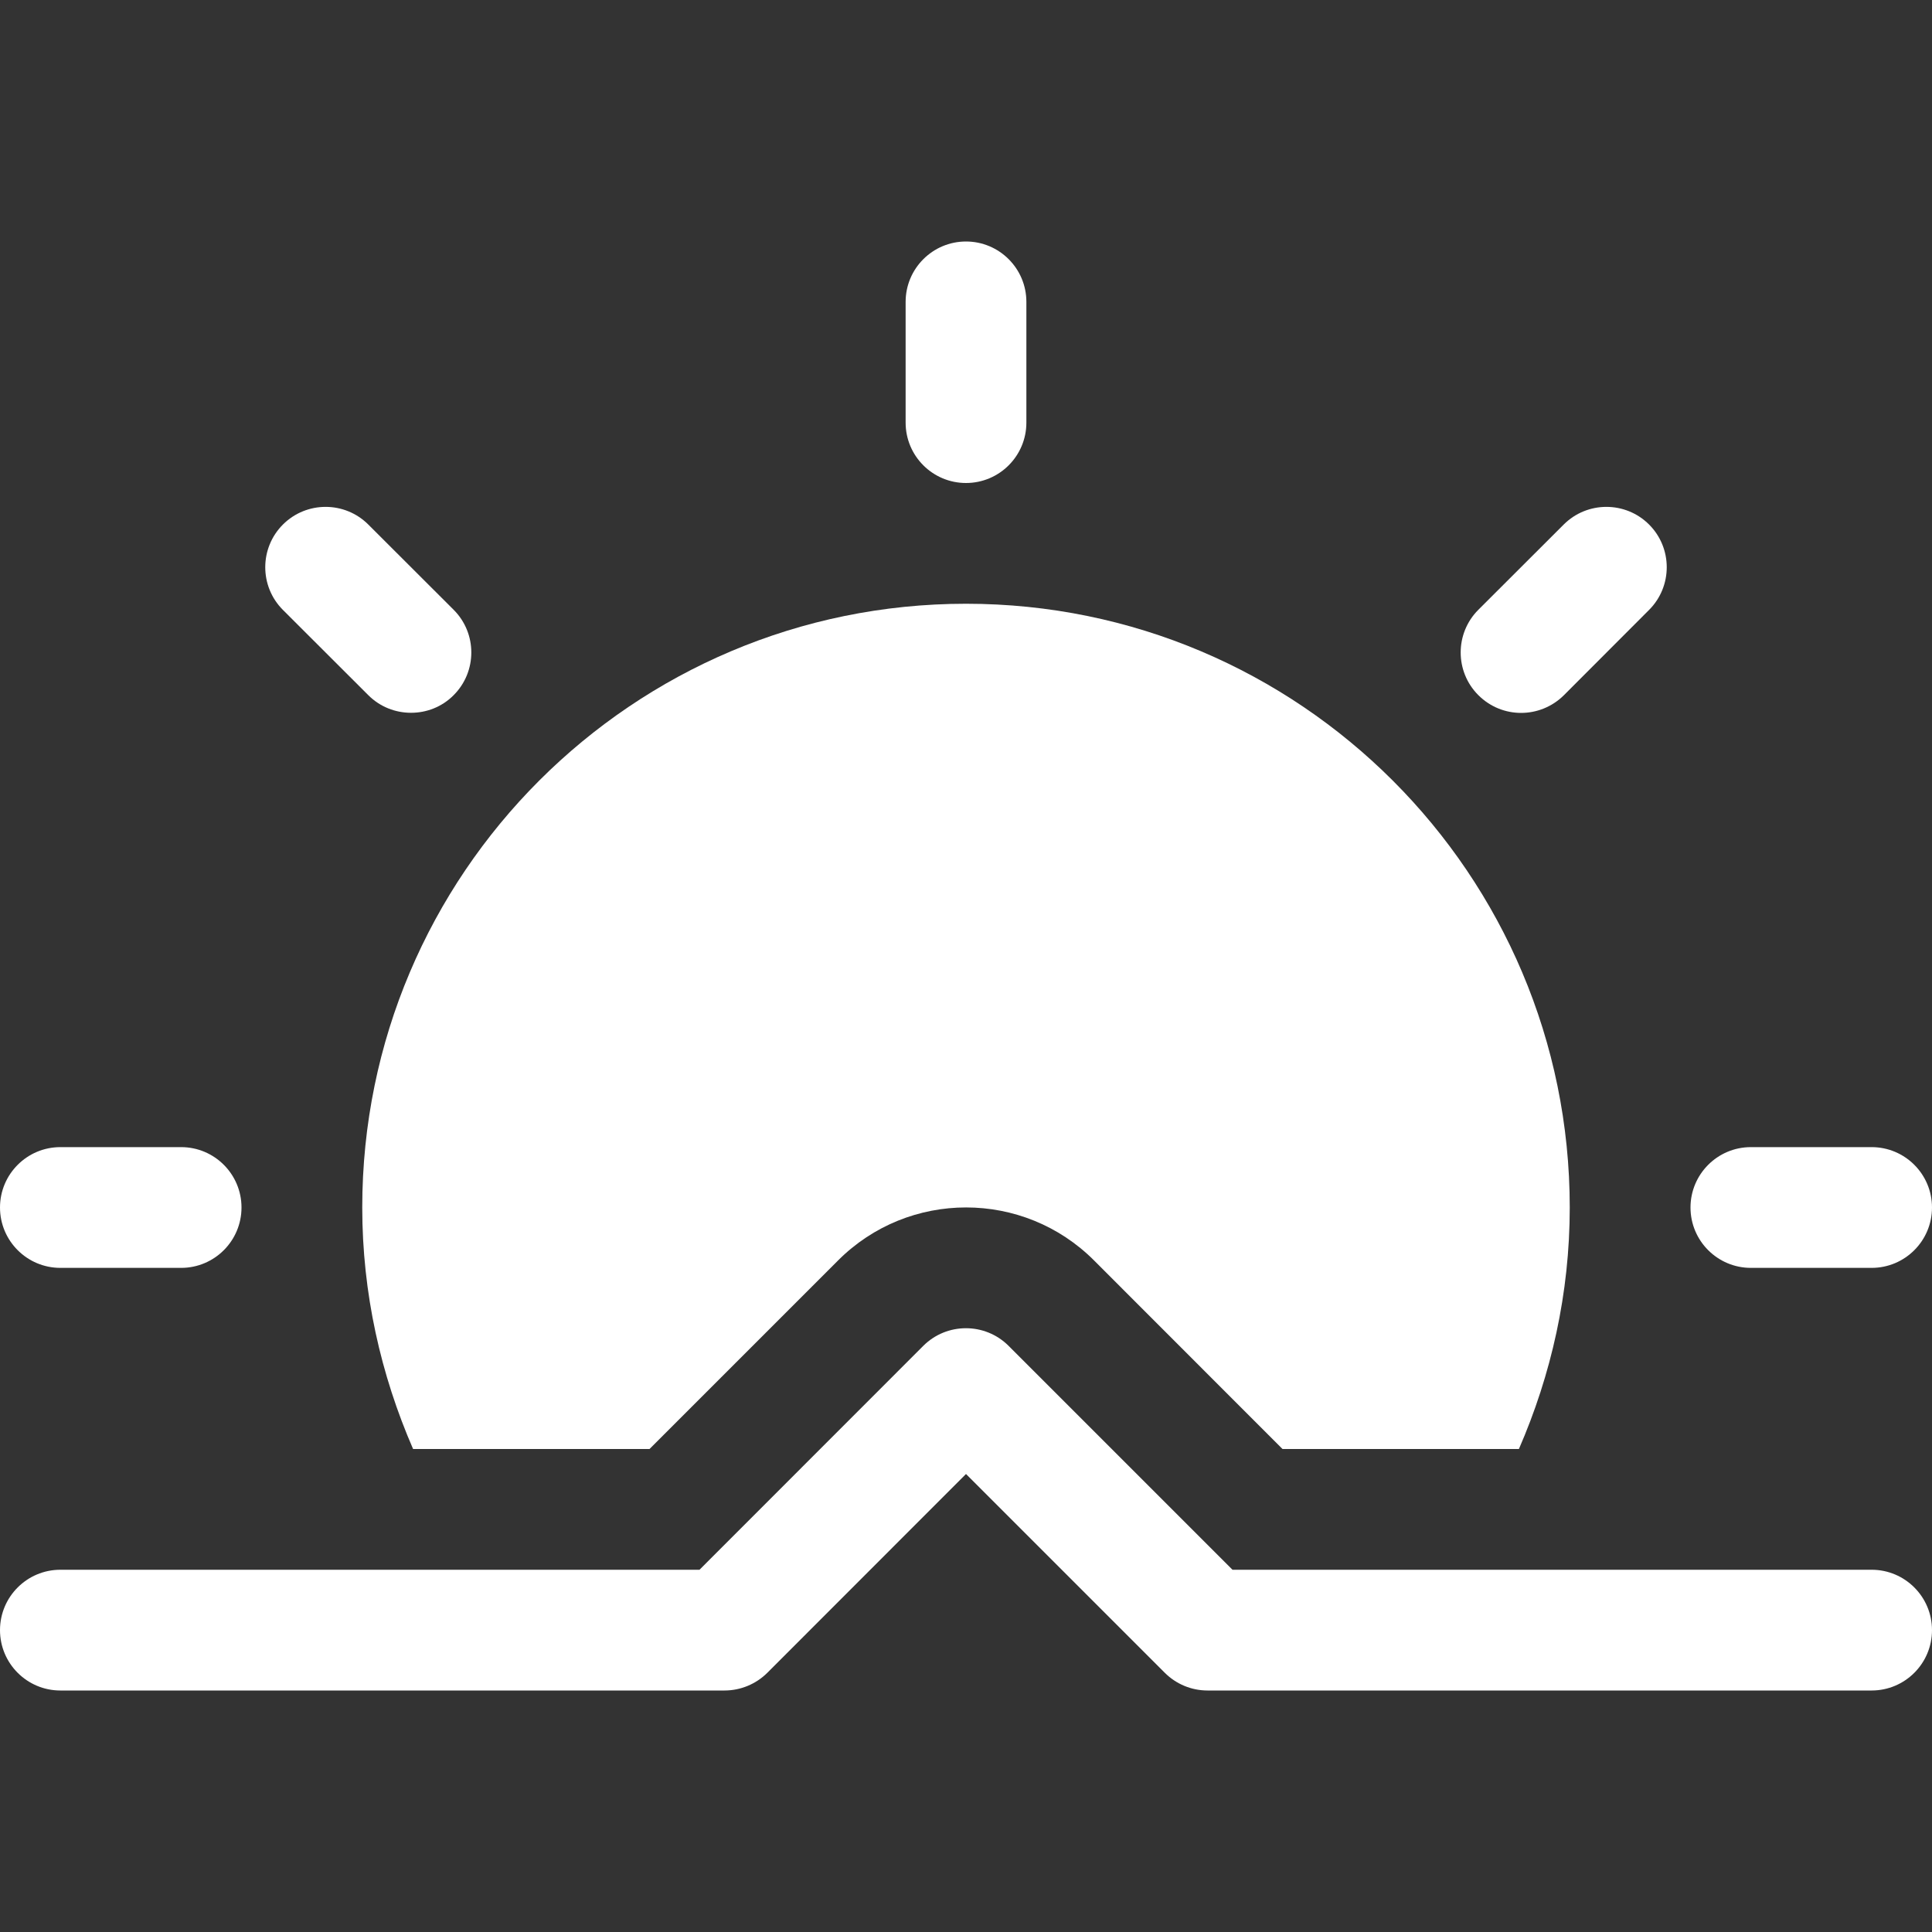 <?xml version="1.0"?>
<svg xmlns="http://www.w3.org/2000/svg" xmlns:xlink="http://www.w3.org/1999/xlink" xmlns:svgjs="http://svgjs.com/svgjs" version="1.1" width="512" height="512" x="0" y="0" viewBox="0 0 512 512" style="enable-background:new 0 0 512 512" xml:space="preserve"><rect x="0" y="0" width="512" height="512" fill="#333333" stroke="none"/><g>
<g xmlns="http://www.w3.org/2000/svg">
	<g>
		<path d="M496,416H326.624l-59.328-59.328c-6.24-6.24-16.384-6.24-22.624,0L185.376,416H16c-8.832,0-16,7.168-16,16    c0,8.832,7.168,16,16,16h176c4.256,0,8.32-1.696,11.328-4.672L256,390.624l52.672,52.672C311.68,446.304,315.744,448,320,448h176    c8.832,0,16-7.168,16-16C512,423.168,504.832,416,496,416z" fill="#ffffff" data-original="#000000" style=""/>
	</g>
</g>
<g xmlns="http://www.w3.org/2000/svg">
	<g>
		<path d="M256,160c-88.32,0-160,71.68-160,160c0,22.752,4.928,44.352,13.472,64h62.656l49.952-49.952    c18.72-18.752,49.152-18.752,67.872,0L339.872,384h62.656C411.072,364.352,416,342.752,416,320C416,231.68,344.32,160,256,160z" fill="#ffffff" data-original="#000000" style=""/>
	</g>
</g>
<g xmlns="http://www.w3.org/2000/svg">
	<g>
		<path d="M256,64c-8.832,0-16,7.168-16,16v32c0,8.832,7.168,16,16,16c8.832,0,16-7.168,16-16V80C272,71.168,264.832,64,256,64z" fill="#ffffff" data-original="#000000" style=""/>
	</g>
</g>
<g xmlns="http://www.w3.org/2000/svg">
	<g>
		<path d="M48,304H16c-8.832,0-16,7.168-16,16c0,8.832,7.168,16,16,16h32c8.832,0,16-7.168,16-16C64,311.168,56.832,304,48,304z" fill="#ffffff" data-original="#000000" style=""/>
	</g>
</g>
<g xmlns="http://www.w3.org/2000/svg">
	<g>
		<path d="M496,304h-32c-8.832,0-16,7.168-16,16c0,8.832,7.168,16,16,16h32c8.832,0,16-7.168,16-16C512,311.168,504.832,304,496,304    z" fill="#ffffff" data-original="#000000" style=""/>
	</g>
</g>
<g xmlns="http://www.w3.org/2000/svg">
	<g>
		<path d="M120.224,161.6L97.6,139.008c-6.24-6.24-16.384-6.24-22.624,0s-6.24,16.384,0,22.624L97.6,184.224    c3.136,3.136,7.232,4.672,11.328,4.672c4.096,0,8.192-1.536,11.296-4.672C126.464,177.984,126.464,167.84,120.224,161.6z" fill="#ffffff" data-original="#000000" style=""/>
	</g>
</g>
<g xmlns="http://www.w3.org/2000/svg">
	<g>
		<path d="M437.024,139.008c-6.24-6.24-16.384-6.24-22.624,0L391.776,161.6c-6.24,6.24-6.24,16.384,0,22.624    c3.136,3.136,7.232,4.704,11.328,4.704s8.192-1.568,11.328-4.672l22.592-22.624C443.264,155.392,443.264,145.248,437.024,139.008z    " fill="#ffffff" data-original="#000000" style=""/>
	</g>
</g>
<g xmlns="http://www.w3.org/2000/svg">
</g>
<g xmlns="http://www.w3.org/2000/svg">
</g>
<g xmlns="http://www.w3.org/2000/svg">
</g>
<g xmlns="http://www.w3.org/2000/svg">
</g>
<g xmlns="http://www.w3.org/2000/svg">
</g>
<g xmlns="http://www.w3.org/2000/svg">
</g>
<g xmlns="http://www.w3.org/2000/svg">
</g>
<g xmlns="http://www.w3.org/2000/svg">
</g>
<g xmlns="http://www.w3.org/2000/svg">
</g>
<g xmlns="http://www.w3.org/2000/svg">
</g>
<g xmlns="http://www.w3.org/2000/svg">
</g>
<g xmlns="http://www.w3.org/2000/svg">
</g>
<g xmlns="http://www.w3.org/2000/svg">
</g>
<g xmlns="http://www.w3.org/2000/svg">
</g>
<g xmlns="http://www.w3.org/2000/svg">
</g>
</g></svg>
